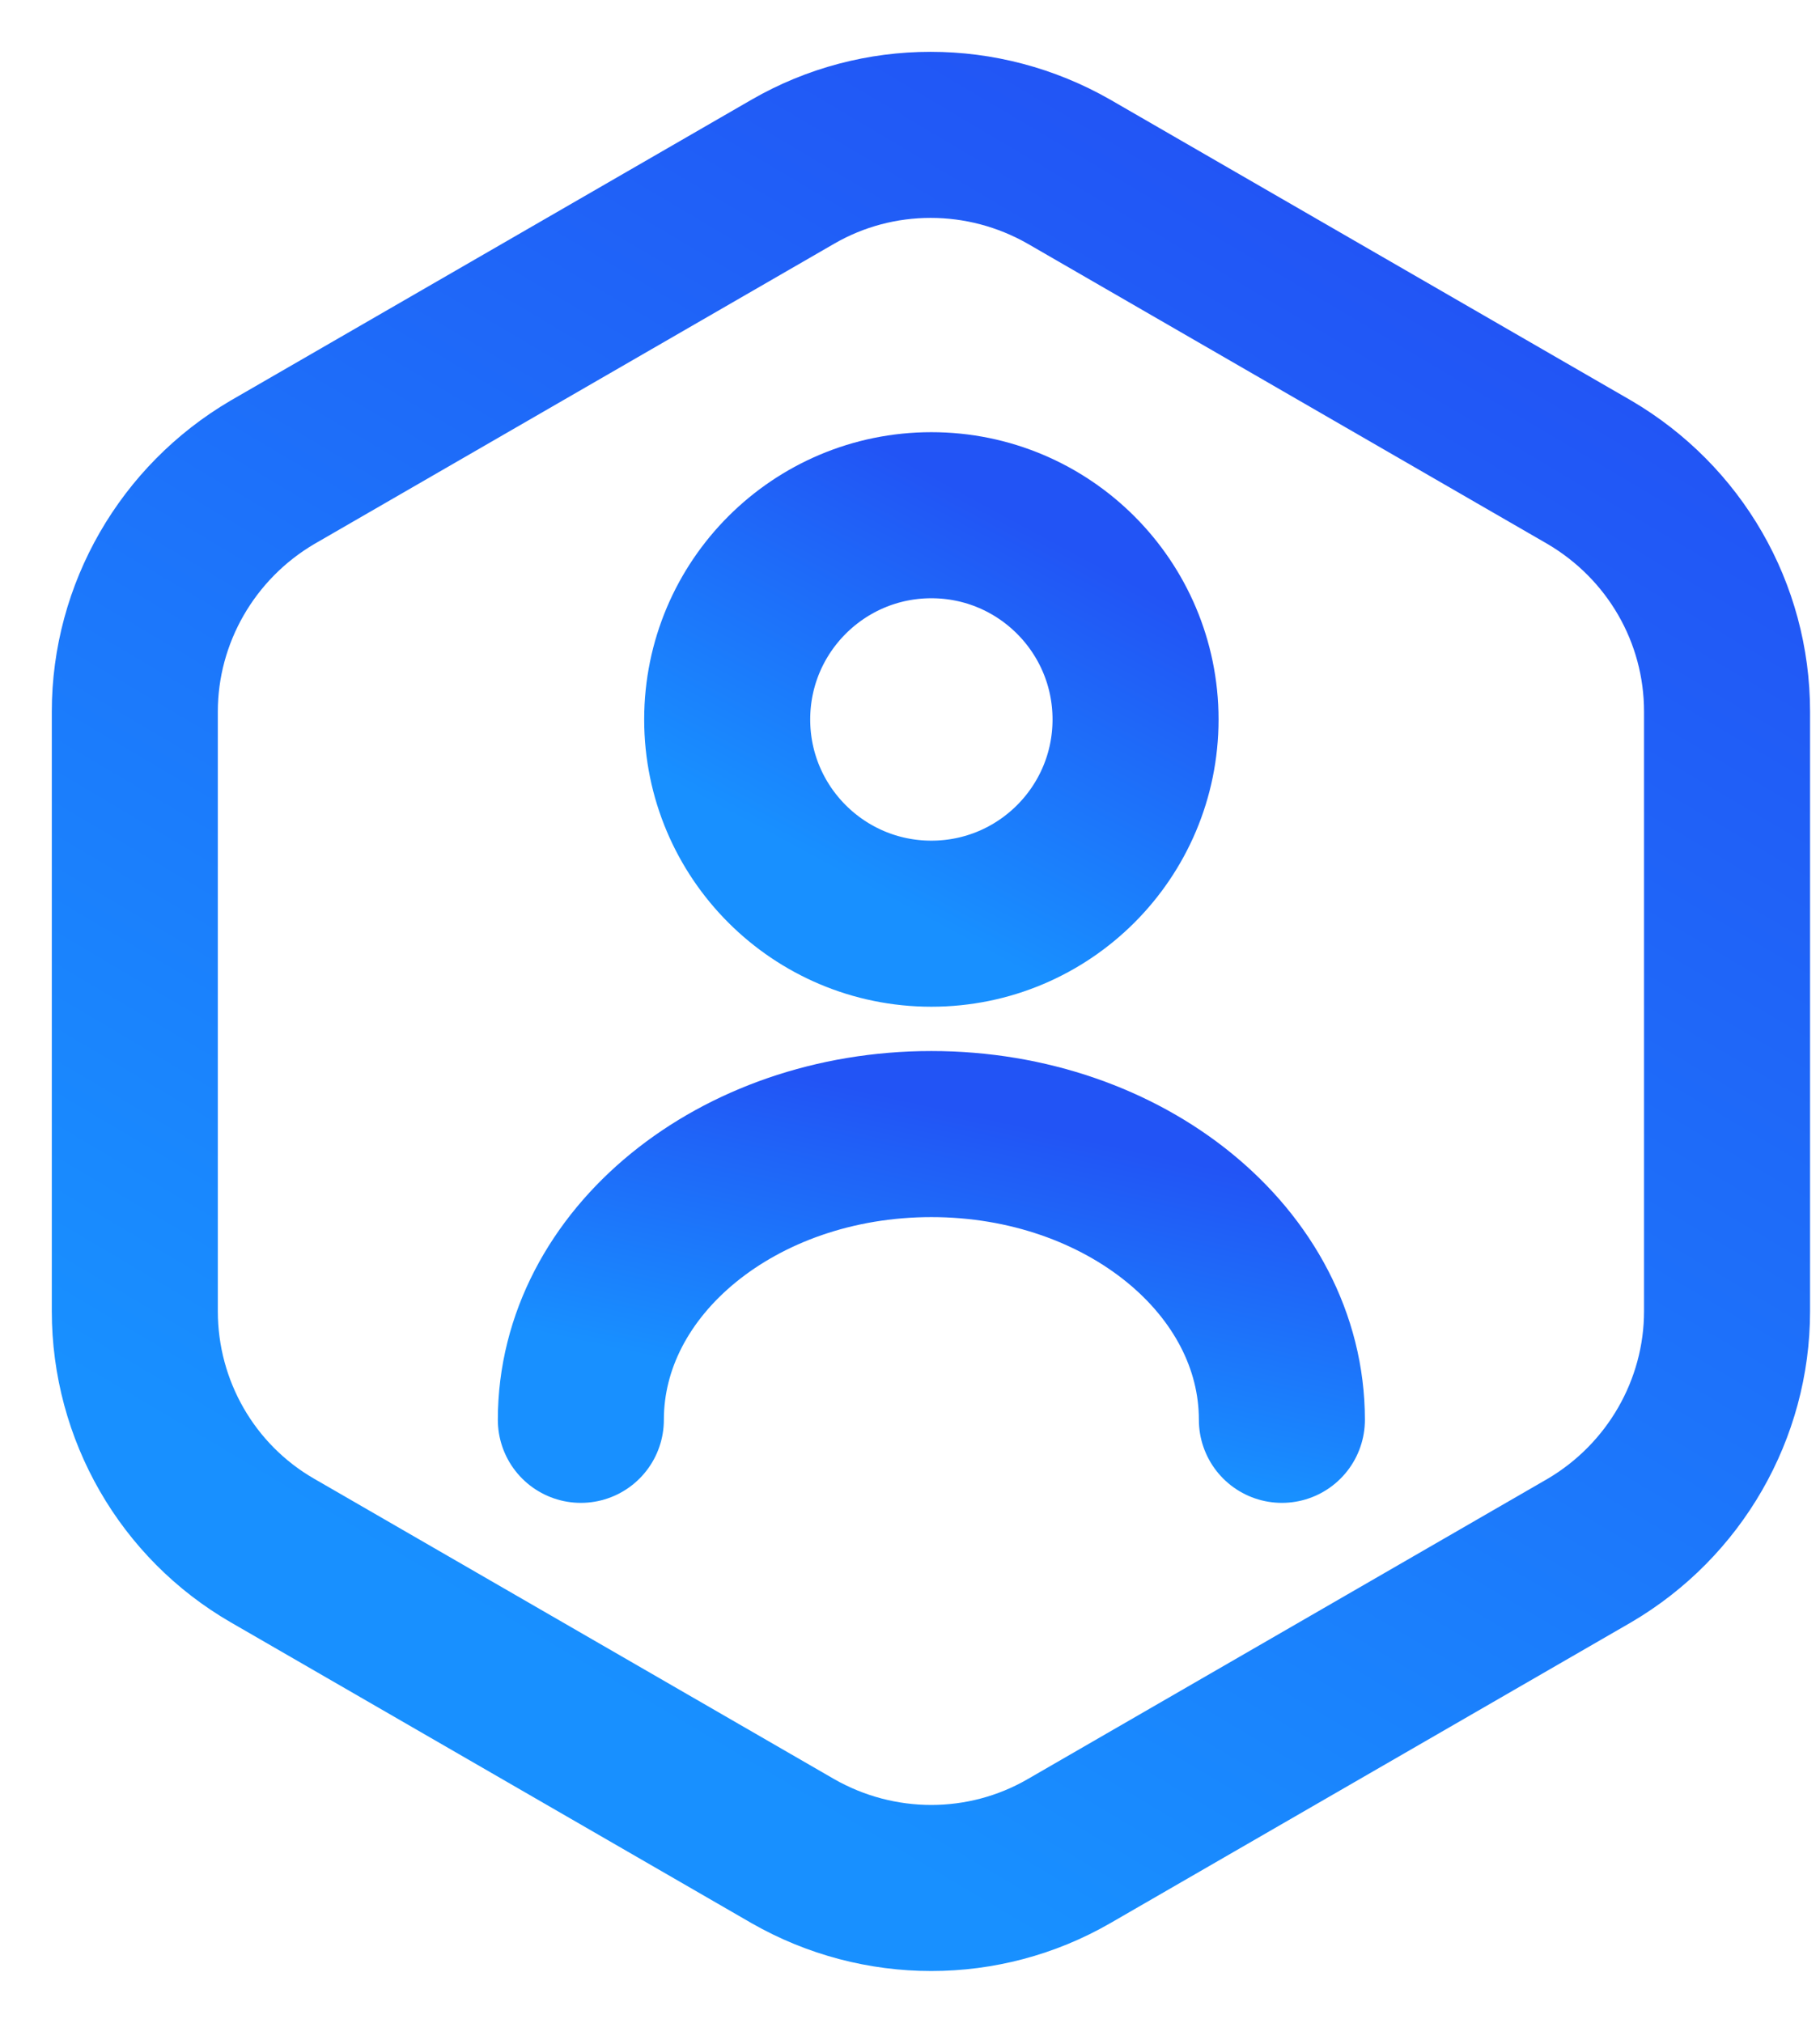 <svg width="27" height="30" viewBox="0 0 27 30" fill="none" xmlns="http://www.w3.org/2000/svg">
<path d="M25.621 10.554V19.446C25.621 20.902 24.841 22.254 23.58 22.995L15.858 27.454C14.597 28.182 13.037 28.182 11.763 27.454L4.041 22.995C2.78 22.267 2 20.915 2 19.446V10.554C2 9.098 2.78 7.746 4.041 7.005L11.763 2.546C13.024 1.818 14.584 1.818 15.858 2.546L23.58 7.005C24.841 7.746 25.621 9.085 25.621 10.554Z" stroke="url(#paint0_linear_1_633)" stroke-width="2.463" stroke-linecap="round" stroke-linejoin="round"/>
<path d="M13.817 13.699C15.49 13.699 16.846 12.343 16.846 10.67C16.846 8.998 15.49 7.641 13.817 7.641C12.145 7.641 10.788 8.998 10.788 10.67C10.788 12.343 12.145 13.699 13.817 13.699Z" stroke="url(#paint1_linear_1_633)" stroke-width="2.463" stroke-linecap="round" stroke-linejoin="round"/>
<path d="M19.017 21.057C19.017 18.717 16.69 16.819 13.817 16.819C10.944 16.819 8.617 18.717 8.617 21.057" stroke="url(#paint2_linear_1_633)" stroke-width="2.463" stroke-linecap="round" stroke-linejoin="round"/>
<defs>
<linearGradient id="paint0_linear_1_633" x1="21.899" y1="4.125" x2="9.351" y2="25.305" gradientUnits="userSpaceOnUse">
<stop stop-color="#2254F5"/>
<stop offset="1" stop-color="#1890FF"/>
</linearGradient>
<linearGradient id="paint1_linear_1_633" x1="15.892" y1="8.136" x2="13.109" y2="13.306" gradientUnits="userSpaceOnUse">
<stop stop-color="#2254F5"/>
<stop offset="1" stop-color="#1890FF"/>
</linearGradient>
<linearGradient id="paint2_linear_1_633" x1="17.378" y1="17.166" x2="16.402" y2="21.616" gradientUnits="userSpaceOnUse">
<stop stop-color="#2254F5"/>
<stop offset="1" stop-color="#1890FF"/>
</linearGradient>
</defs>
</svg>

